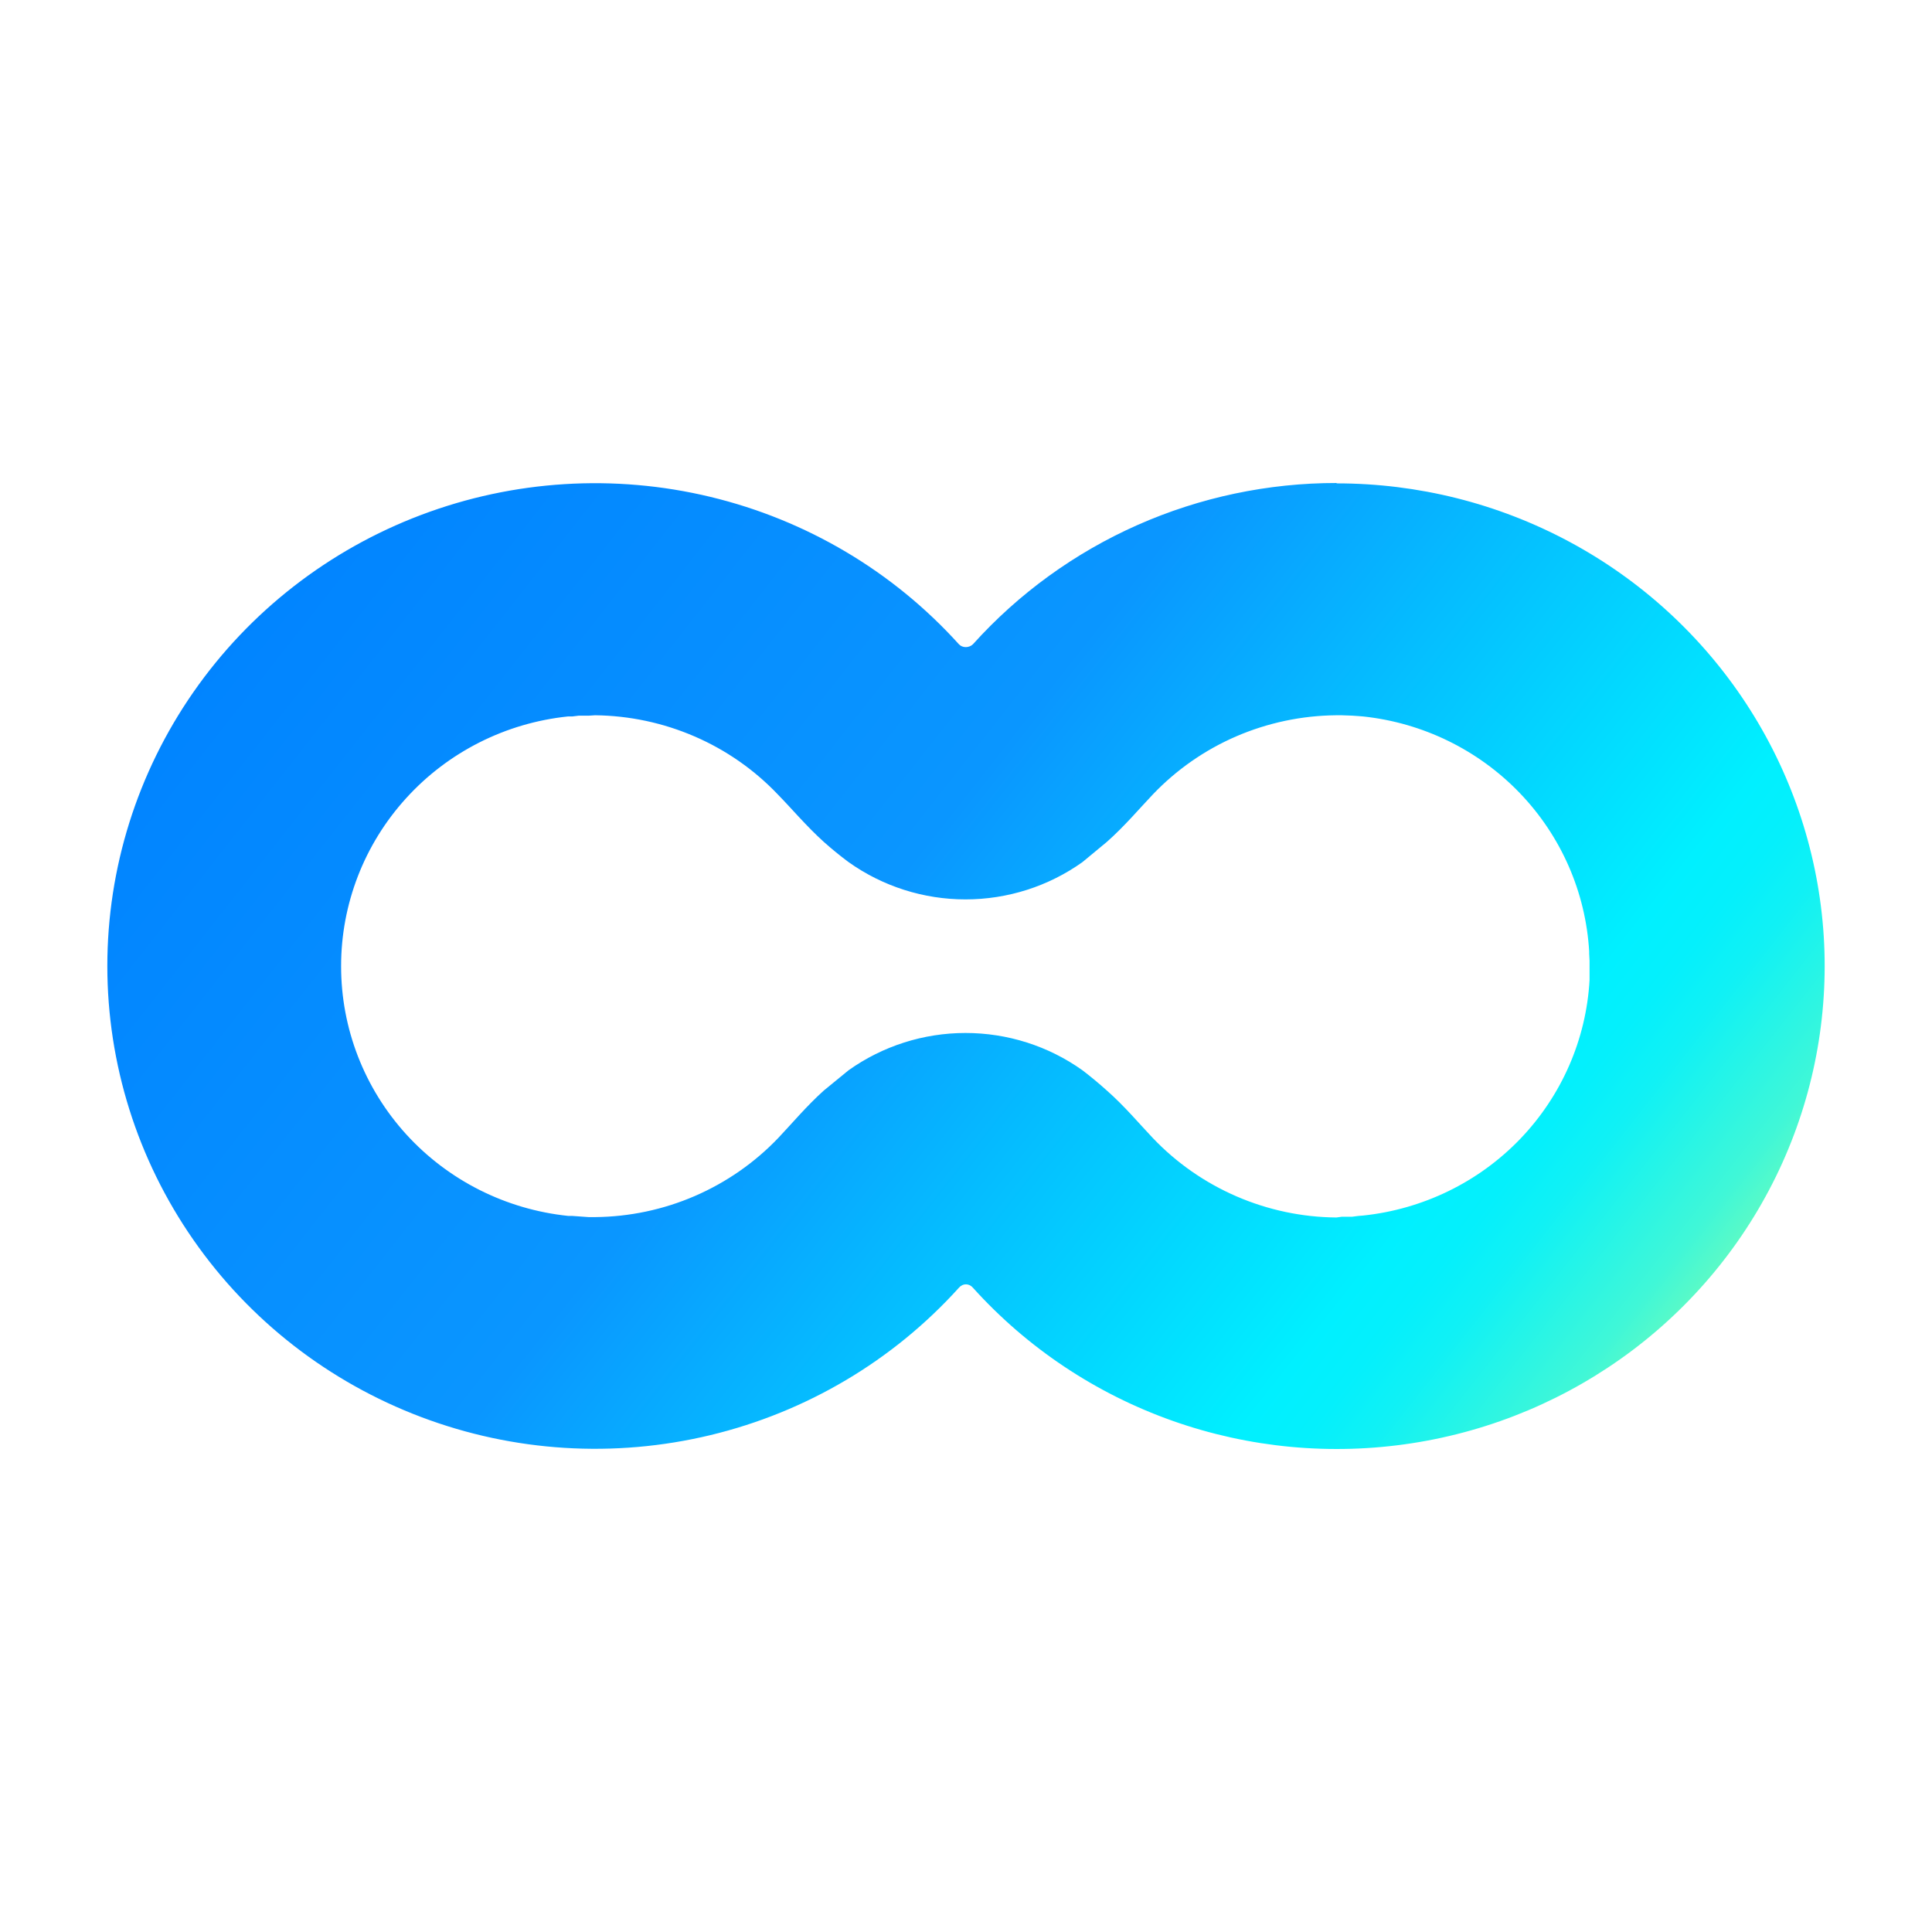 <svg width="36" height="36" viewBox="0 0 36 36" fill="none" xmlns="http://www.w3.org/2000/svg">
<path d="M24.909 9C23.629 8.999 22.363 9.266 21.195 9.783C20.026 10.301 18.982 11.058 18.13 12.004C18.057 12.076 17.933 12.076 17.867 12.004C16.64 10.645 15.024 9.688 13.235 9.258C11.446 8.828 9.567 8.945 7.847 9.595C6.127 10.245 4.647 11.397 3.603 12.898C2.559 14.399 2 16.178 2 18C2 19.822 2.559 21.601 3.603 23.102C4.647 24.603 6.127 25.754 7.847 26.404C9.567 27.055 11.446 27.172 13.235 26.742C15.024 26.312 16.64 25.355 17.867 23.996C17.94 23.91 18.057 23.91 18.13 23.996C19.14 25.116 20.418 25.968 21.846 26.474C23.274 26.98 24.808 27.124 26.307 26.893C27.805 26.663 29.222 26.064 30.428 25.153C31.633 24.242 32.589 23.046 33.208 21.676C33.827 20.305 34.09 18.803 33.973 17.306C33.855 15.81 33.361 14.366 32.535 13.107C31.709 11.847 30.578 10.812 29.245 10.096C27.912 9.38 26.419 9.006 24.902 9.007M24.902 22.686C24.26 22.681 23.625 22.546 23.037 22.291C22.449 22.036 21.919 21.666 21.479 21.203C21.245 20.957 20.953 20.609 20.624 20.32C20.473 20.184 20.322 20.059 20.17 19.943C19.536 19.491 18.773 19.248 17.991 19.248C17.209 19.248 16.447 19.491 15.812 19.943L15.351 20.32C15.029 20.609 14.737 20.957 14.503 21.203C14.063 21.664 13.534 22.032 12.947 22.286C12.361 22.54 11.728 22.673 11.088 22.679H10.97L10.663 22.657H10.59C9.428 22.537 8.351 21.995 7.569 21.136C6.787 20.276 6.355 19.16 6.356 18.004V18.025V17.982V18.004C6.355 16.848 6.786 15.733 7.567 14.874C8.347 14.014 9.422 13.471 10.583 13.35H10.663L10.788 13.335H10.978L11.088 13.328C11.727 13.335 12.358 13.469 12.944 13.723C13.529 13.976 14.057 14.344 14.495 14.805C14.737 15.051 15.029 15.398 15.351 15.688C15.502 15.823 15.656 15.948 15.812 16.064C16.447 16.516 17.209 16.759 17.991 16.759C18.773 16.759 19.536 16.516 20.17 16.064L20.624 15.688C20.953 15.398 21.245 15.051 21.48 14.805C21.919 14.344 22.448 13.975 23.035 13.721C23.622 13.468 24.254 13.334 24.895 13.328H25.004L25.195 13.335L25.311 13.343L25.399 13.35C26.512 13.468 27.545 13.973 28.317 14.775C29.088 15.576 29.547 16.623 29.612 17.729V17.772L29.619 17.902V18.264C29.556 19.372 29.097 20.421 28.324 21.225C27.551 22.028 26.514 22.533 25.399 22.65L25.311 22.657L25.195 22.672H25.004L24.902 22.686Z" fill="url(#paint0_linear_381_223)"/>
<defs>
<linearGradient id="paint0_linear_381_223" x1="5.274" y1="8.146" x2="31.634" y2="28.864" gradientUnits="userSpaceOnUse">
<stop stop-color="#0082FF"/>
<stop offset="0.42" stop-color="#0A96FF"/>
<stop offset="0.56" stop-color="#05BCFF"/>
<stop offset="0.76" stop-color="#00F0FF"/>
<stop offset="0.79" stop-color="#04F0FC"/>
<stop offset="0.82" stop-color="#10F1F5"/>
<stop offset="0.85" stop-color="#24F4E8"/>
<stop offset="0.89" stop-color="#40F7D7"/>
<stop offset="0.92" stop-color="#64FBC1"/>
<stop offset="0.94" stop-color="#82FFB0"/>
</linearGradient>
</defs>
</svg>
